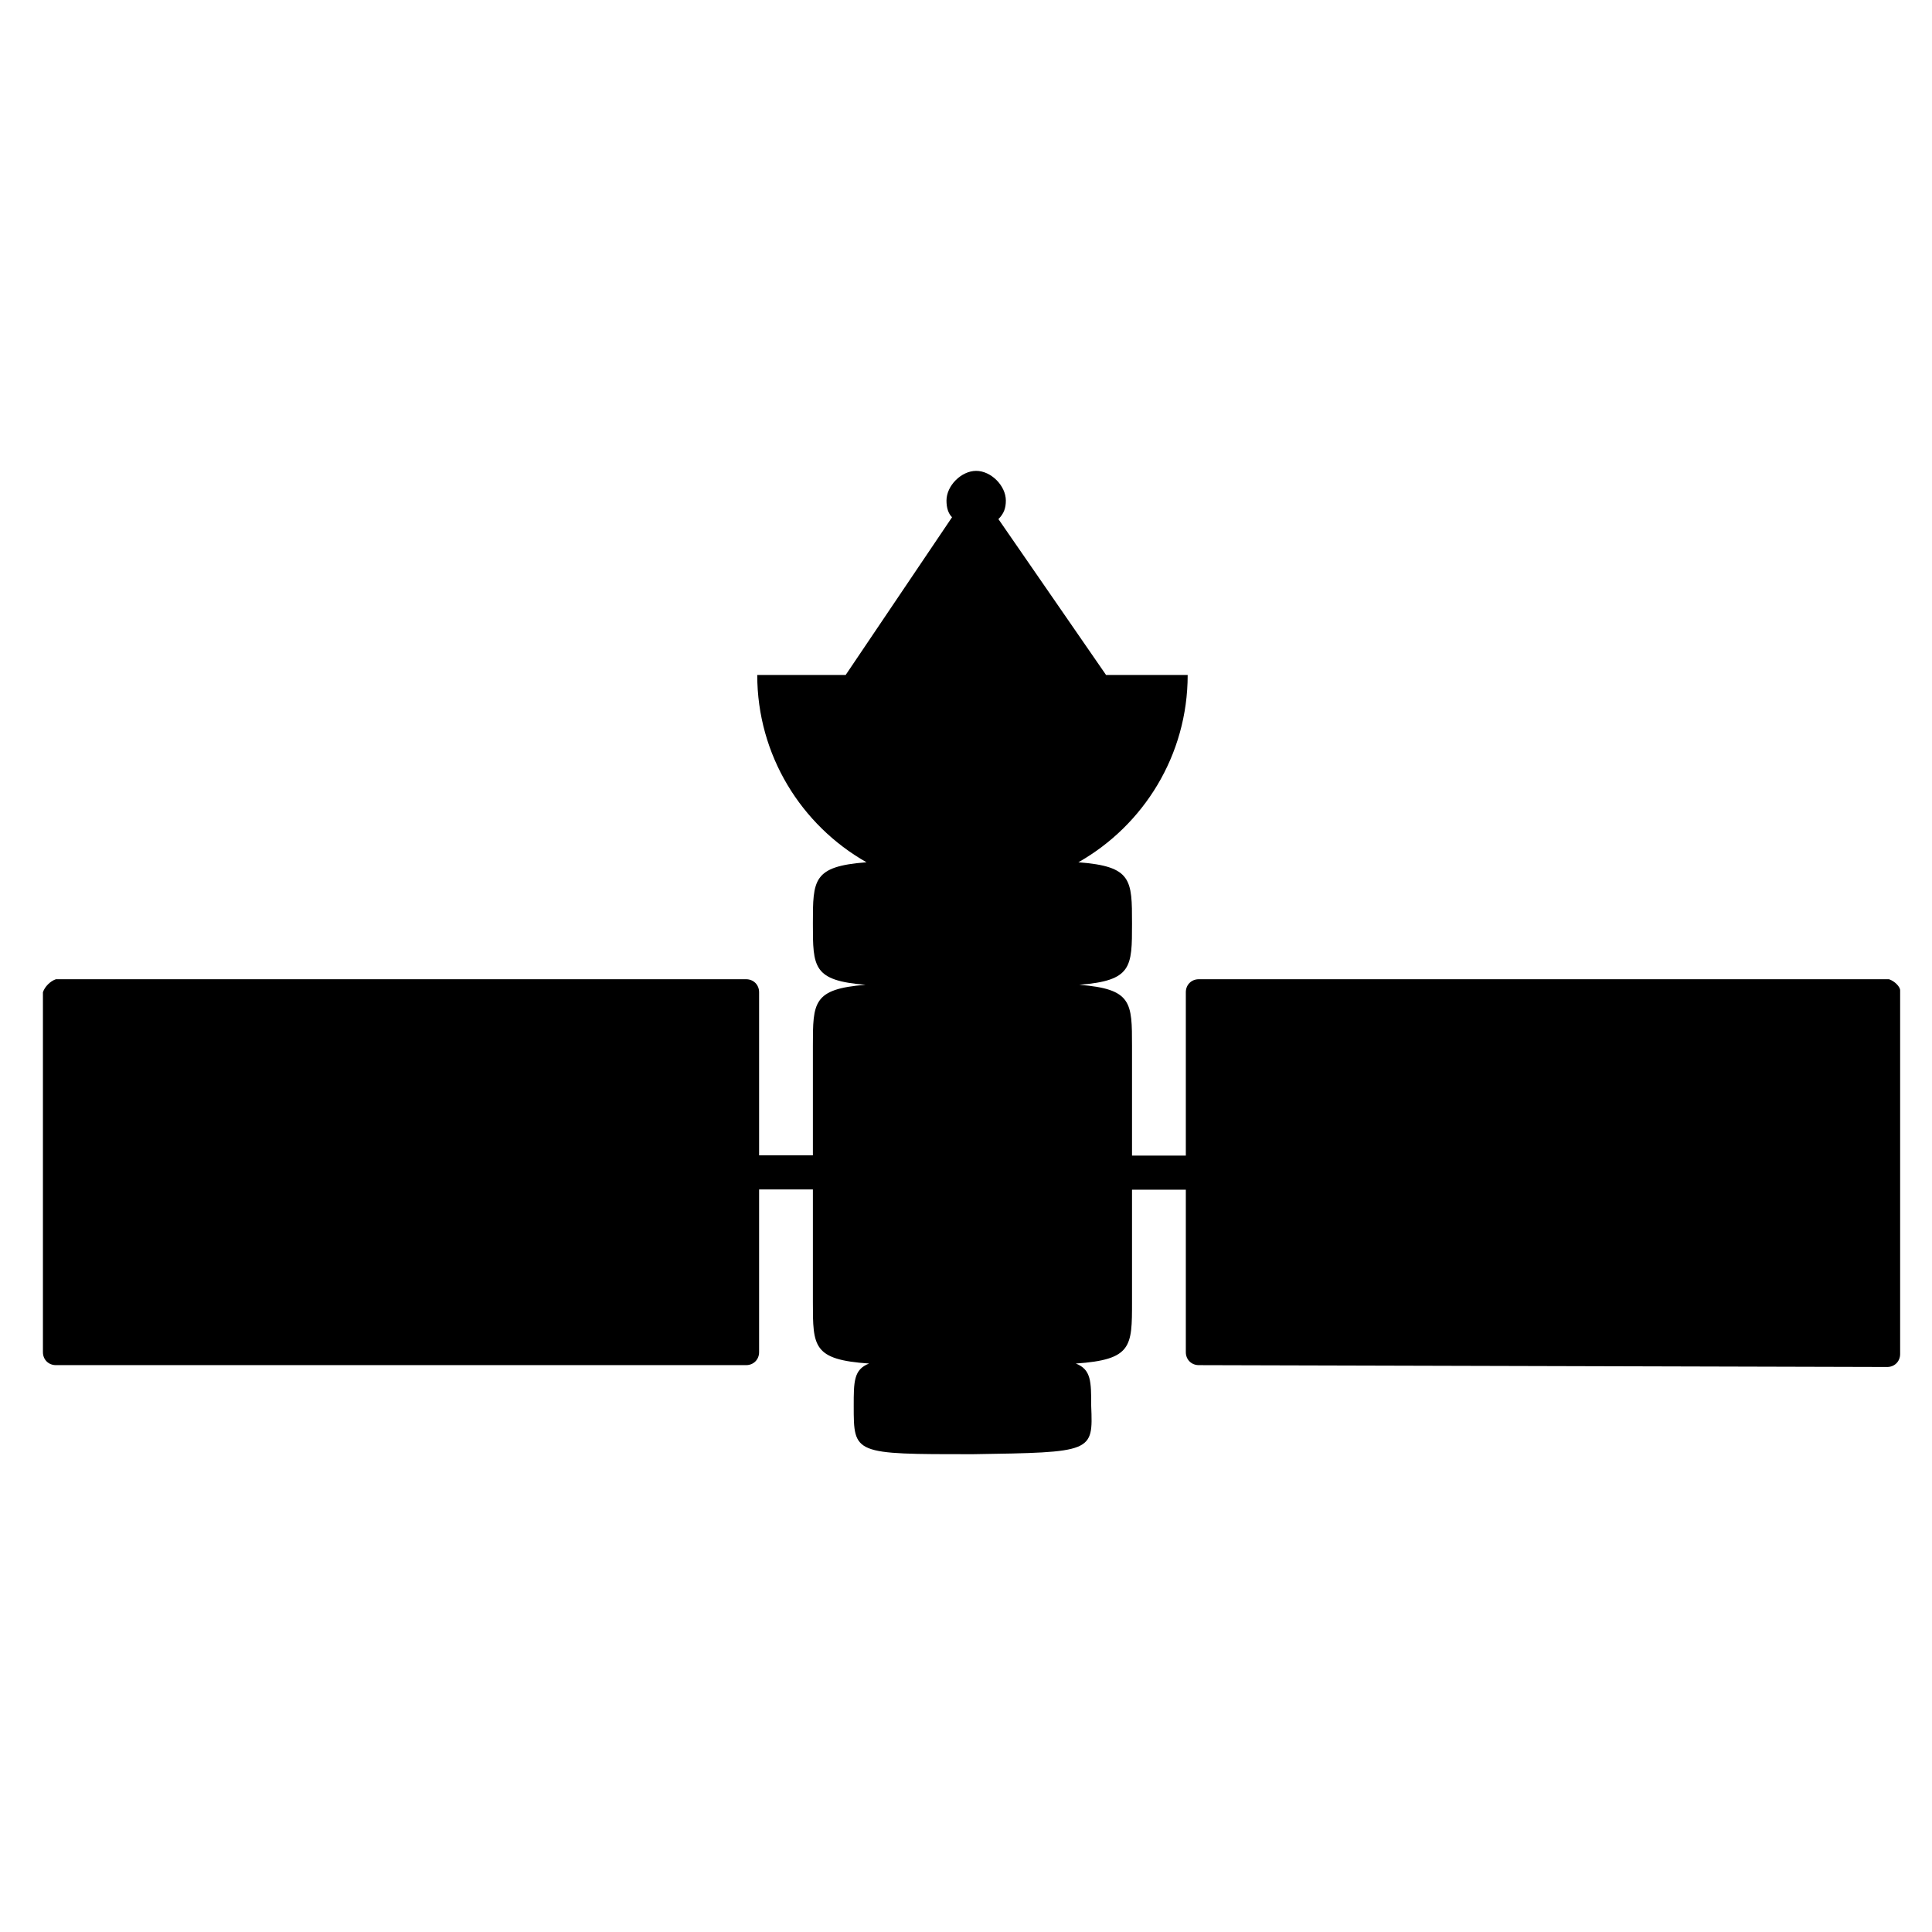 <svg xmlns="http://www.w3.org/2000/svg" width="128" height="128" viewBox="0 0 128 128">
  <path d="M54.029,13.717 L61.075,3.269 C60.83,3.023 60.707,2.654 60.707,2.163 C60.707,1.179 61.69,0.196 62.673,0.196 C63.657,0.196 64.64,1.179 64.64,2.163 C64.64,2.654 64.517,3.023 64.148,3.392 L71.278,13.717 L76.687,13.717 C76.687,19.033 73.768,23.676 69.447,26.128 C72.999,26.398 72.999,27.283 72.999,30.189 C72.999,33.078 72.999,33.97 69.506,34.245 C72.999,34.521 72.999,35.412 72.999,38.302 L72.999,45.562 L76.564,45.562 L76.564,34.737 C76.564,34.245 76.932,33.877 77.424,33.877 L123.151,33.877 C123.52,33.999 123.889,34.368 123.889,34.614 L123.889,58.707 C123.889,59.199 123.52,59.567 123.028,59.567 L77.424,59.444 C76.932,59.444 76.564,59.076 76.564,58.584 L76.564,47.822 L72.999,47.822 L72.999,55.265 C72.999,58.216 72.999,59.083 69.276,59.338 C70.295,59.733 70.295,60.532 70.295,62.149 C70.418,65.222 70.418,65.222 62.428,65.345 C54.561,65.345 54.561,65.345 54.561,62.149 C54.561,60.532 54.561,59.733 55.579,59.338 C51.856,59.083 51.856,58.216 51.856,55.265 L51.856,47.805 L48.292,47.804 L48.292,58.584 C48.292,59.076 47.923,59.444 47.431,59.444 L1.704,59.444 C1.212,59.444 0.844,59.076 0.844,58.584 L0.844,34.737 C0.966,34.368 1.335,33.999 1.704,33.877 L47.431,33.877 C47.923,33.877 48.292,34.245 48.292,34.737 L48.292,45.545 L51.856,45.545 L51.856,38.302 C51.856,35.412 51.856,34.521 55.349,34.245 C51.856,33.97 51.856,33.078 51.856,30.189 C51.856,27.283 51.856,26.398 55.408,26.128 C51.087,23.676 48.169,19.033 48.169,13.717 L54.029,13.717 L54.029,13.717 Z" transform="translate(2 31)"/>
</svg>
